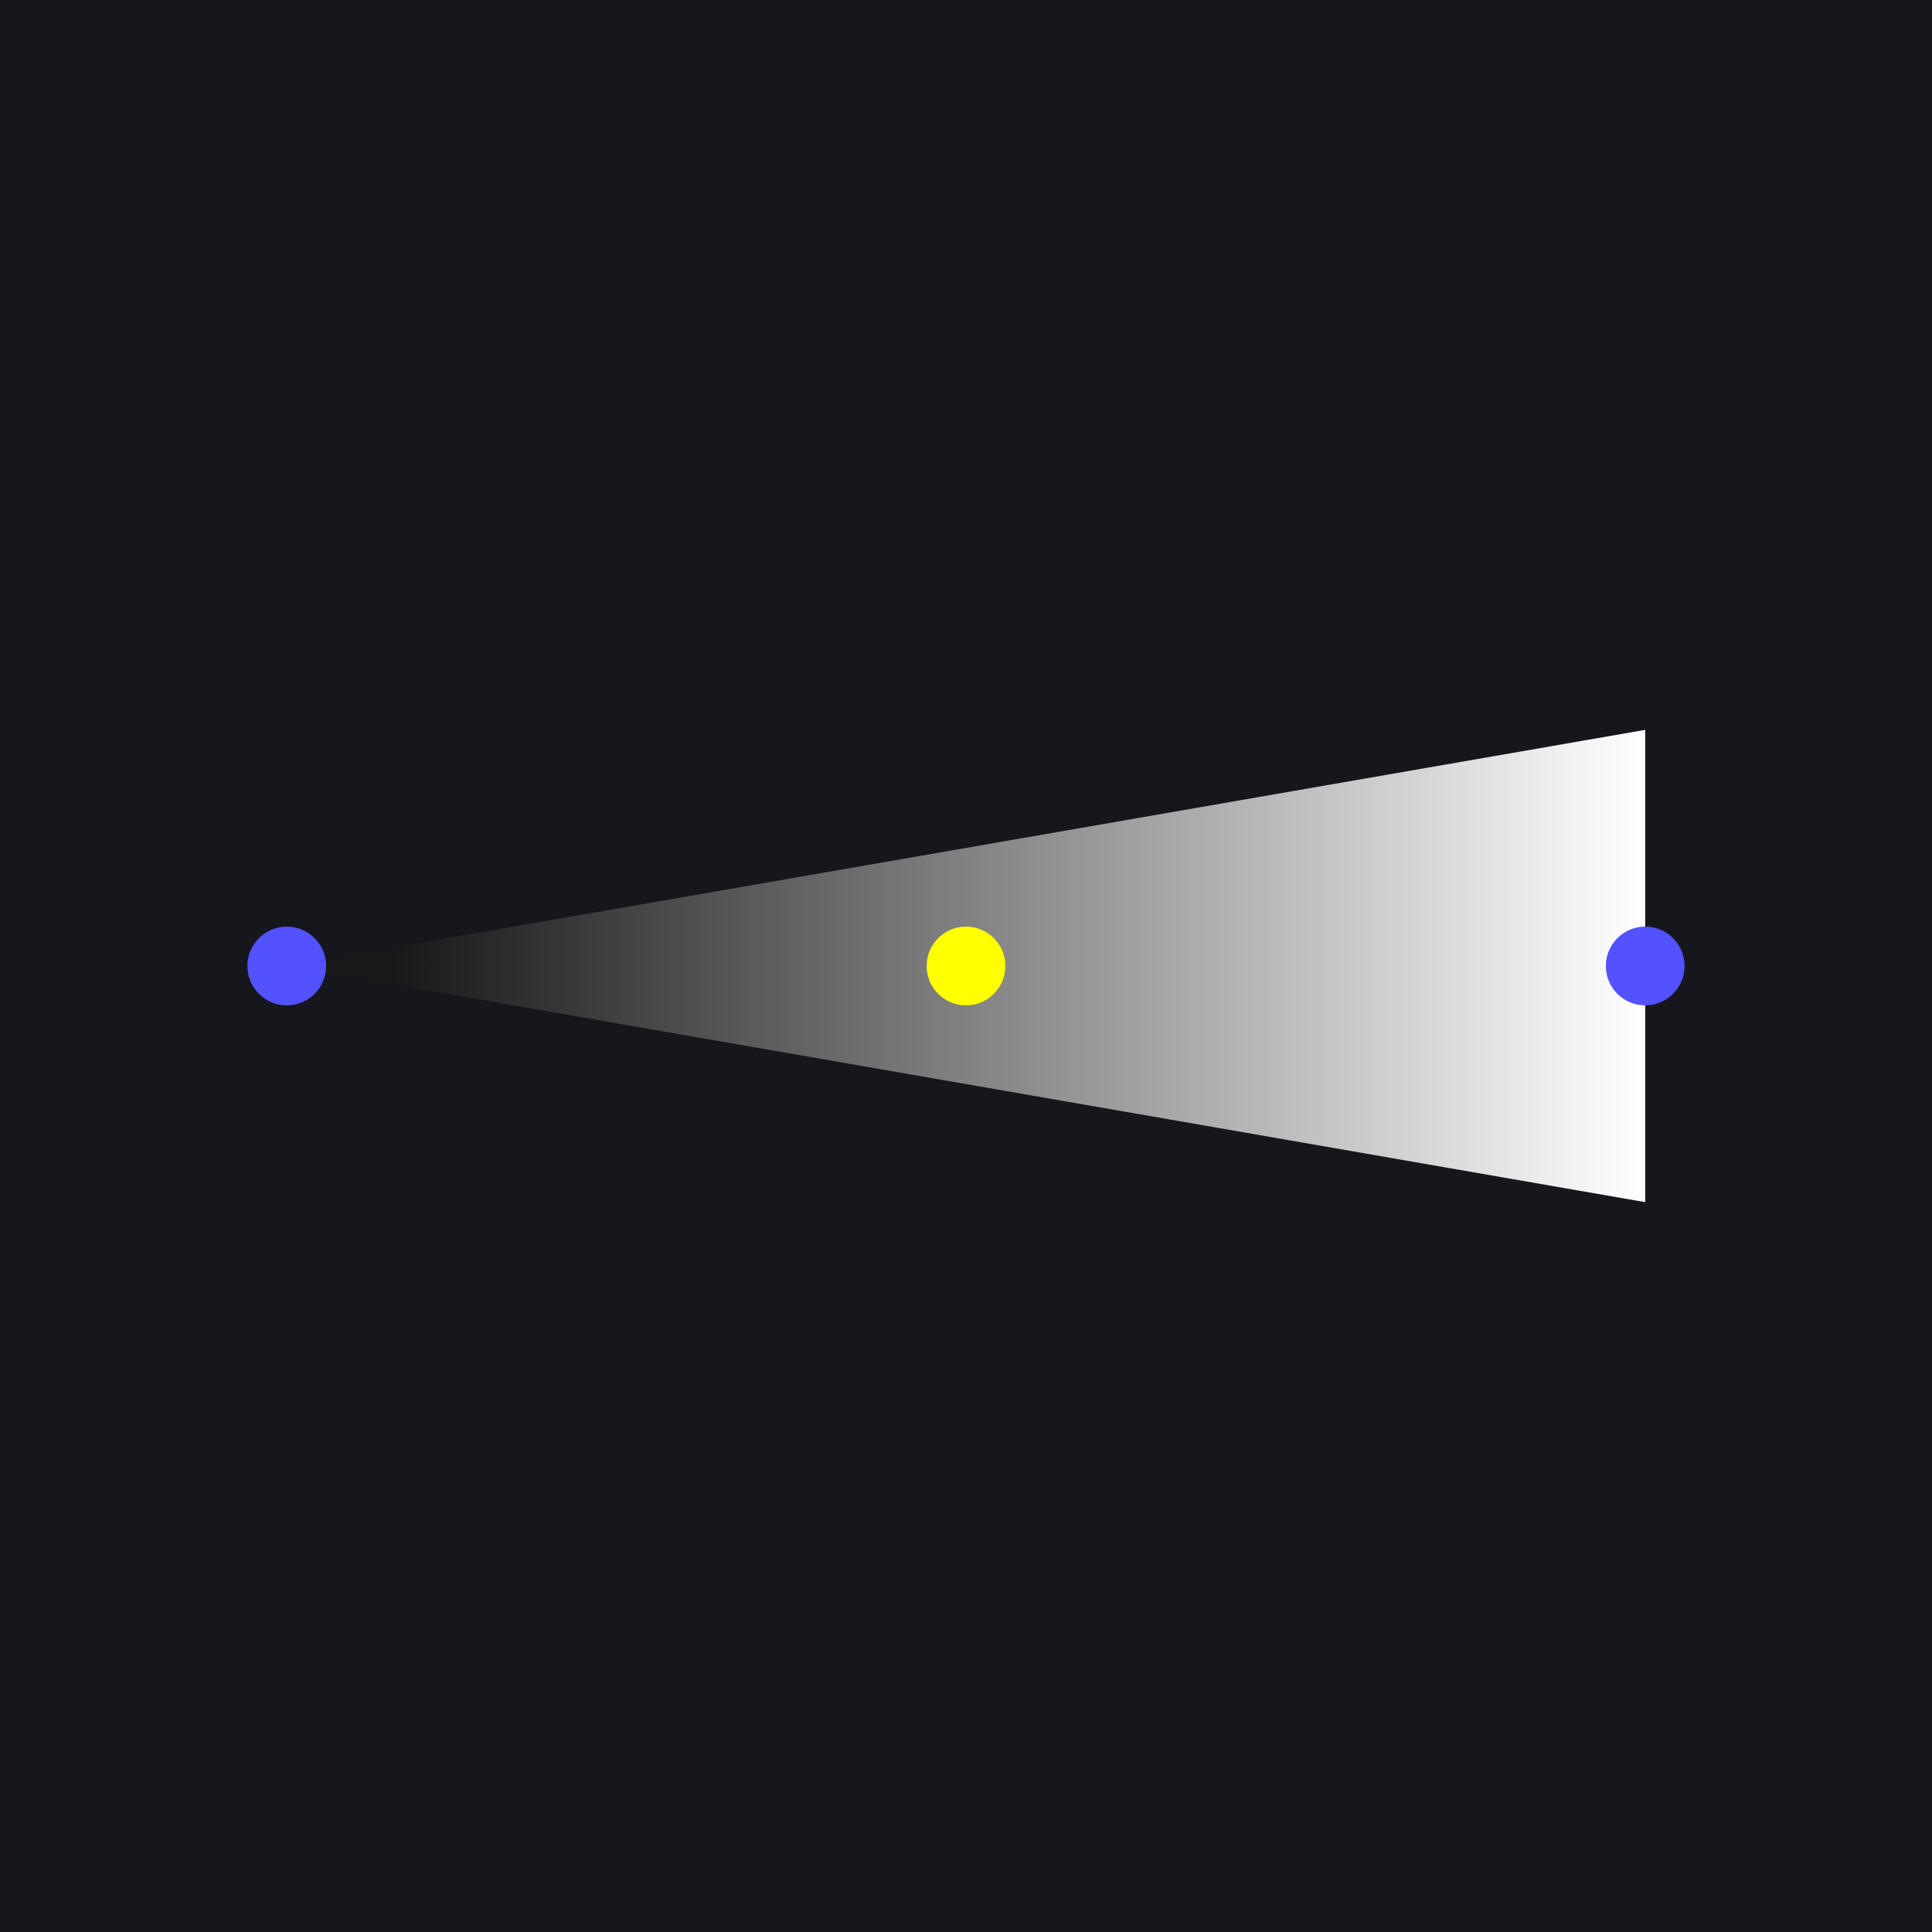 <?xml version="1.0" encoding="UTF-8" standalone="no"?>
<!-- Created with Inkscape (http://www.inkscape.org/) -->

<svg
   width="512"
   height="512"
   viewBox="0 0 135.467 135.467"
   version="1.1"
   id="svg1"
   inkscape:version="1.4.2 (1:1.4.2+202505120737+ebf0e940d0)"
   xml:space="preserve"
   sodipodi:docname="preview_3.svg"
   inkscape:export-filename="thumbnail.png"
   inkscape:export-xdpi="102.62627"
   inkscape:export-ydpi="102.62627"
   xmlns:inkscape="http://www.inkscape.org/namespaces/inkscape"
   xmlns:sodipodi="http://sodipodi.sourceforge.net/DTD/sodipodi-0.dtd"
   xmlns:xlink="http://www.w3.org/1999/xlink"
   xmlns="http://www.w3.org/2000/svg"
   xmlns:svg="http://www.w3.org/2000/svg"><sodipodi:namedview
     id="namedview1"
     pagecolor="#ffffff"
     bordercolor="#000000"
     borderopacity="0.25"
     inkscape:showpageshadow="2"
     inkscape:pageopacity="0.0"
     inkscape:pagecheckerboard="0"
     inkscape:deskcolor="#d1d1d1"
     inkscape:document-units="px"
     showguides="true"
     inkscape:zoom="1.2951324"
     inkscape:cx="328.53784"
     inkscape:cy="276.80568"
     inkscape:window-width="2560"
     inkscape:window-height="1371"
     inkscape:window-x="0"
     inkscape:window-y="32"
     inkscape:window-maximized="1"
     inkscape:current-layer="layer1" /><defs
     id="defs1"><linearGradient
       id="linearGradient4"
       inkscape:collect="always"><stop
         style="stop-color:#181818;stop-opacity:1;"
         offset="0.079"
         id="stop5" /><stop
         style="stop-color:#ffffff;stop-opacity:1;"
         offset="1"
         id="stop6" /></linearGradient><linearGradient
       inkscape:collect="always"
       xlink:href="#linearGradient4"
       id="linearGradient6"
       x1="20.108"
       y1="67.733"
       x2="115.358"
       y2="67.733"
       gradientUnits="userSpaceOnUse" /></defs><g
     inkscape:label="Layer 1"
     inkscape:groupmode="layer"
     id="layer1"><rect
       style="fill:#16161d;fill-opacity:1;stroke-width:0.268;stroke-linejoin:round"
       id="rect1"
       width="135.467"
       height="135.467"
       x="2.7270507e-06"
       y="2.7270507e-06" /><path
       id="path1"
       style="fill:url(#linearGradient6);stroke-width:0.265;stroke-linejoin:round;fill-opacity:1"
       d="M 115.358 51.175 L 20.108 67.733 L 115.358 84.292 L 115.358 67.733 L 115.358 51.175 z " /><circle
       style="fill:#ffff00;stroke-width:0.265;stroke-linejoin:round"
       id="path2"
       cx="67.733"
       cy="67.733"
       r="2.761" /><circle
       style="fill:#5252ff;stroke-width:0.265;stroke-linejoin:round;fill-opacity:1"
       id="circle1"
       cx="20.108"
       cy="67.733"
       r="2.761" /><circle
       style="fill:#5252ff;stroke-width:0.265;stroke-linejoin:round;fill-opacity:1"
       id="circle2"
       cx="115.358"
       cy="67.733"
       r="2.761" /></g></svg>
